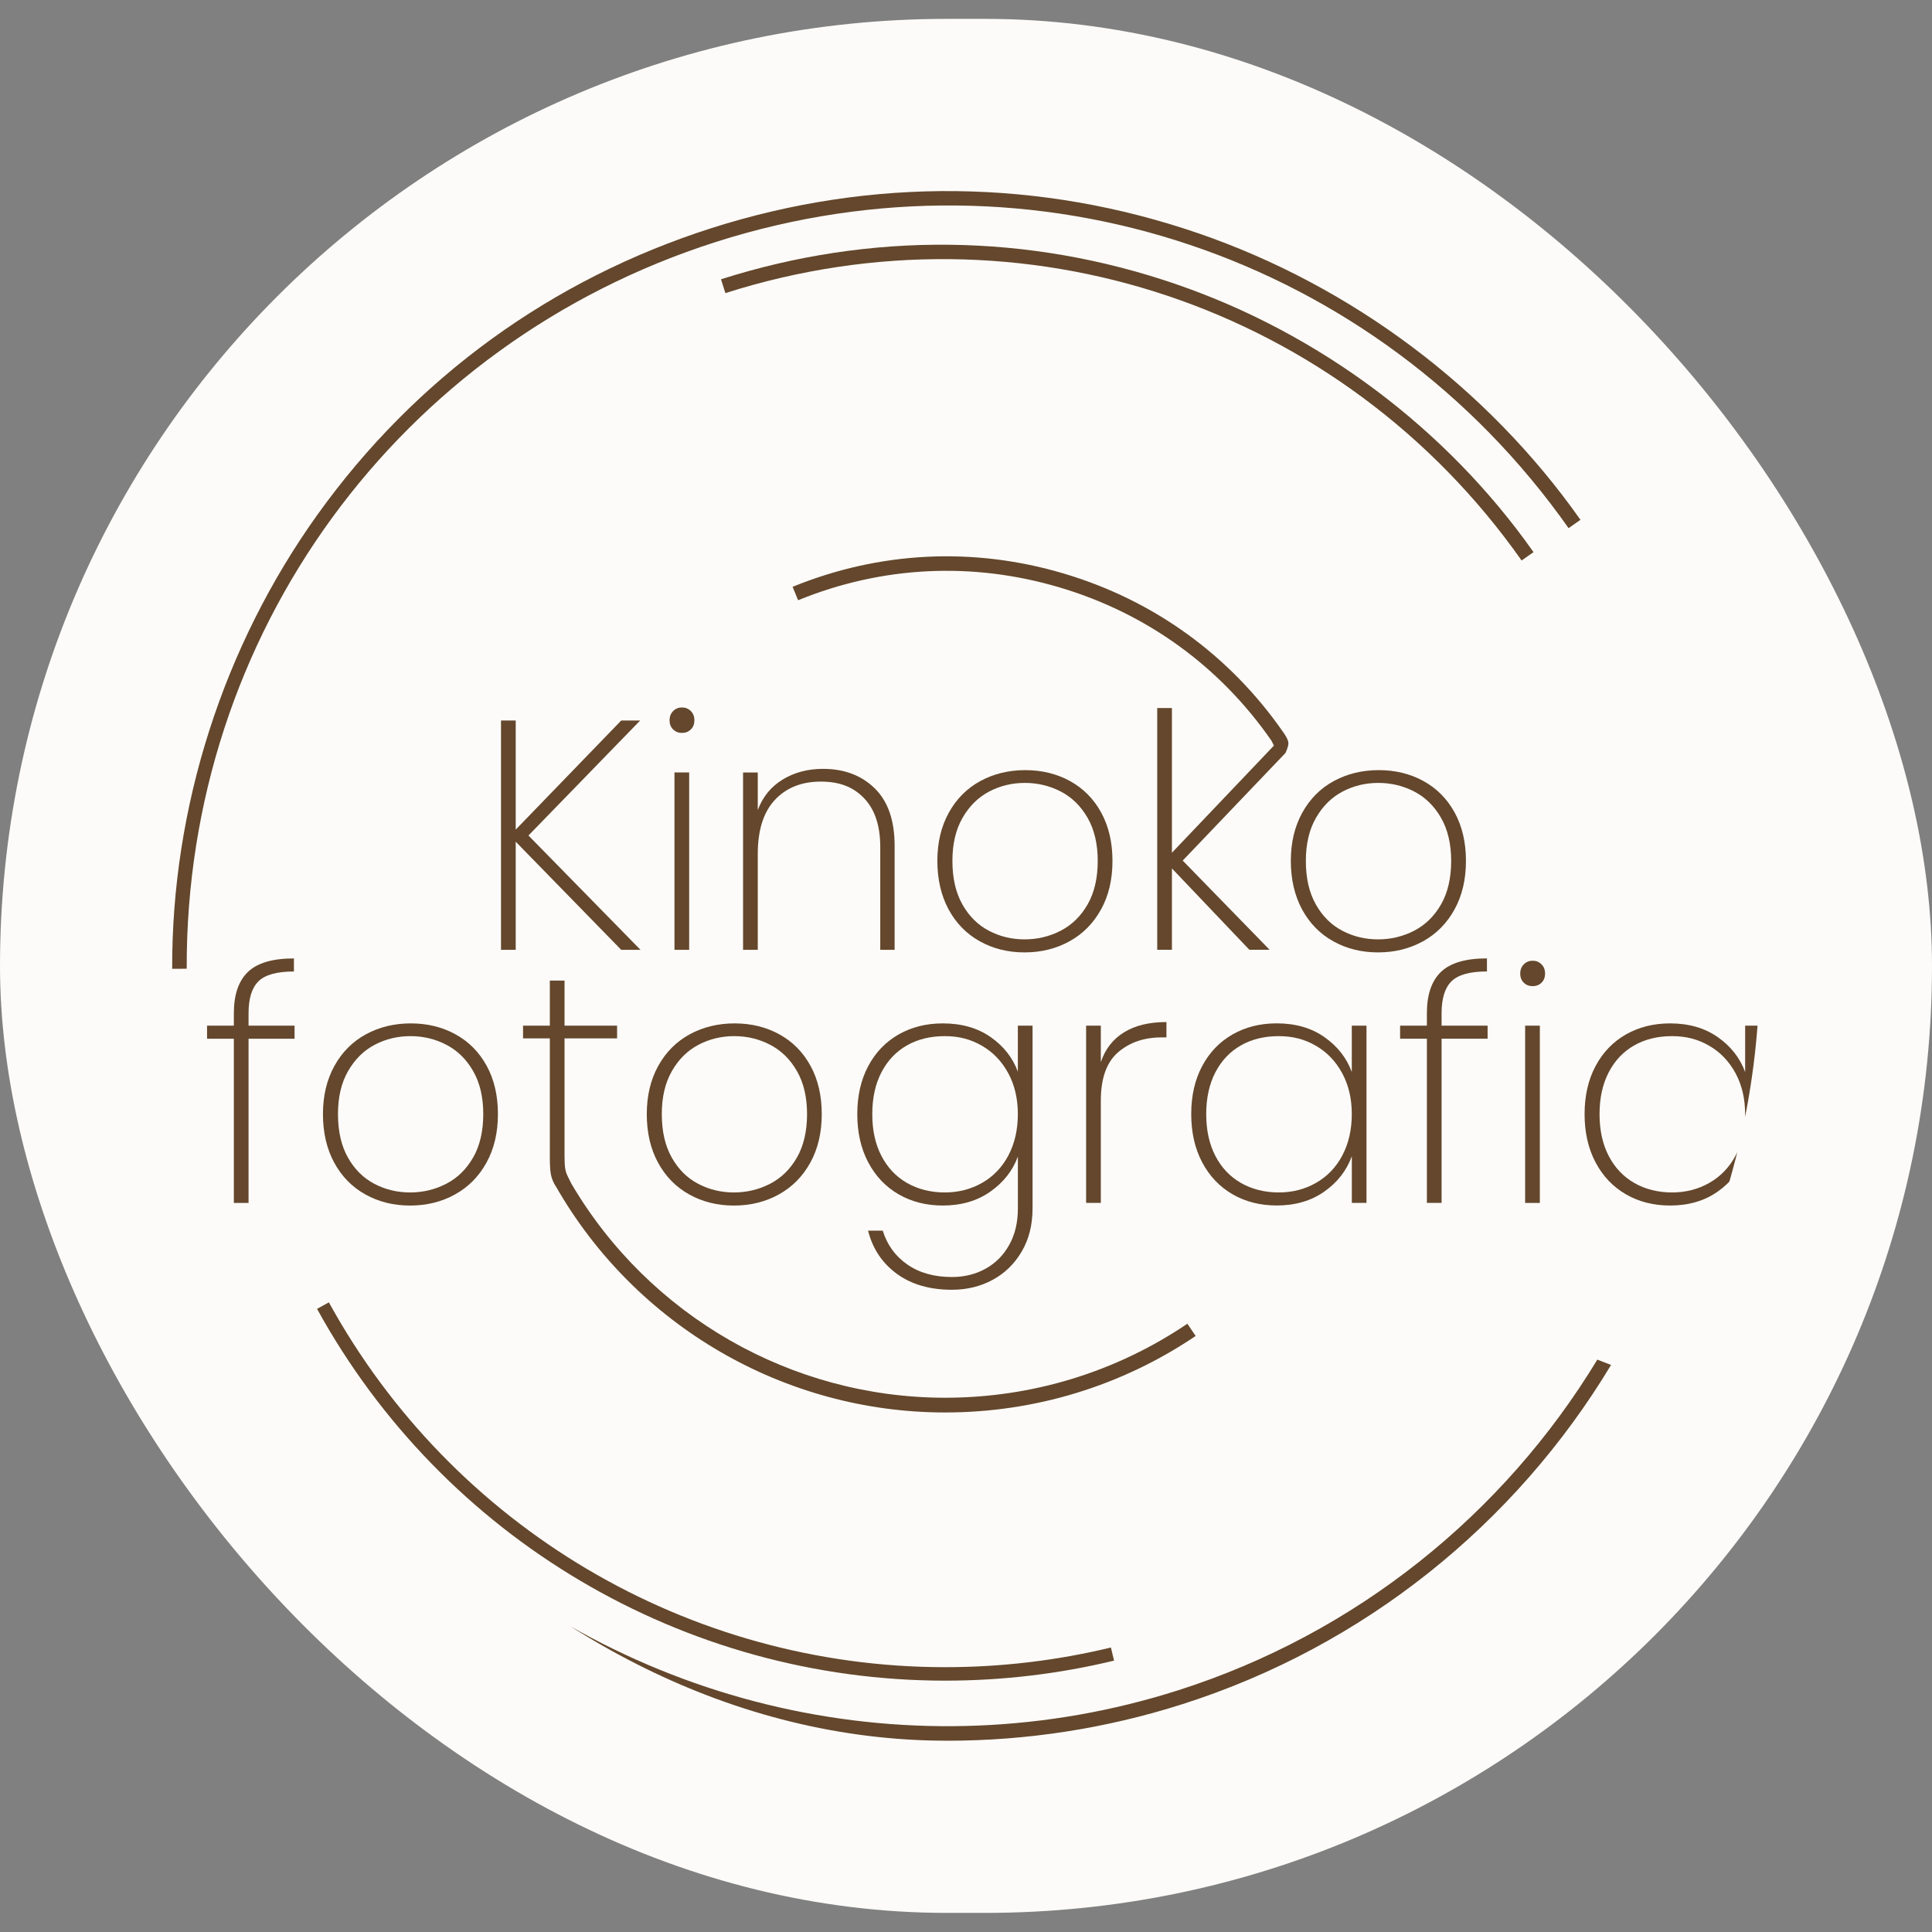 <svg width="512" height="512" viewBox="0 0 512 512" fill="none" xmlns="http://www.w3.org/2000/svg">
<rect x="0" y="0" width="512" height="512" fill="#808080" stroke="none"/>
<g clip-path="url(#clip0_3728_2685)">
<rect y="5" width="512" height="501.939" rx="250.97" fill="#FCFBF9"/>
<g clip-path="url(#clip1_3728_2685)">
<path d="M132.773 190.944V251.713H136.669V223.06L164.63 251.713H169.737L140.045 221.415L169.65 190.944H164.63L136.669 219.857V190.944H132.773Z" fill="#64472C"/>
<path d="M182.637 204.708H178.741V251.714H182.637V204.708Z" fill="#64472C"/>
<path d="M184.022 190.857C184.022 189.876 183.705 189.068 183.07 188.434C182.435 187.799 181.656 187.481 180.733 187.481C179.809 187.481 179.03 187.799 178.395 188.434C177.761 189.068 177.443 189.876 177.443 190.857C177.443 191.896 177.761 192.714 178.395 193.32C179.03 193.926 179.809 194.233 180.733 194.233C181.656 194.233 182.435 193.926 183.07 193.32C183.705 192.714 184.022 191.887 184.022 190.857Z" fill="#64472C"/>
<path d="M196.919 204.708V251.713H200.815V226.35C200.815 220.002 202.325 215.212 205.355 211.98C208.385 208.748 212.434 207.132 217.522 207.132C222.61 207.132 226.208 208.613 229.035 211.585C231.863 214.557 233.277 218.847 233.277 224.445V251.713H237.086V224.186C237.086 217.433 235.326 212.345 231.805 208.911C228.285 205.478 223.726 203.756 218.128 203.756C214.088 203.756 210.52 204.699 207.432 206.574C204.345 208.45 202.133 211.153 200.815 214.673V204.718H196.919V204.708Z" fill="#64472C"/>
<path d="M291.786 241.018C293.806 237.353 294.816 233.073 294.816 228.158C294.816 223.243 293.816 218.982 291.834 215.346C289.843 211.711 287.083 208.931 283.563 206.988C280.042 205.055 276.089 204.093 271.703 204.093C267.317 204.093 263.345 205.064 259.795 206.988C256.246 208.921 253.457 211.72 251.437 215.385C249.417 219.049 248.407 223.31 248.407 228.148C248.407 232.987 249.408 237.344 251.389 241.008C253.38 244.673 256.131 247.491 259.661 249.453C263.181 251.415 267.134 252.397 271.52 252.397C275.906 252.397 279.879 251.415 283.428 249.453C286.977 247.491 289.757 244.683 291.786 241.008V241.018ZM271.53 248.943C268.125 248.943 264.961 248.184 262.056 246.654C259.141 245.125 256.804 242.807 255.044 239.681C253.284 236.565 252.399 232.727 252.399 228.168C252.399 223.609 253.293 219.857 255.082 216.741C256.871 213.625 259.218 211.307 262.133 209.768C265.047 208.238 268.202 207.479 271.607 207.479C275.012 207.479 278.186 208.248 281.129 209.768C284.072 211.297 286.438 213.625 288.227 216.741C290.016 219.857 290.911 223.666 290.911 228.168C290.911 232.669 290.016 236.565 288.227 239.681C286.438 242.797 284.053 245.125 281.091 246.654C278.119 248.184 274.925 248.943 271.53 248.943Z" fill="#64472C"/>
<path d="M377.103 249.463C380.652 247.501 383.432 244.692 385.461 241.018C387.481 237.353 388.491 233.073 388.491 228.158C388.491 223.243 387.491 218.982 385.509 215.346C383.518 211.711 380.758 208.931 377.238 206.988C373.717 205.055 369.764 204.093 365.378 204.093C360.992 204.093 357.02 205.064 353.47 206.988C349.921 208.921 347.132 211.72 345.112 215.385C343.092 219.049 342.082 223.31 342.082 228.148C342.082 232.987 343.083 237.344 345.064 241.008C347.055 244.673 349.806 247.491 353.336 249.453C356.856 251.415 360.809 252.397 365.195 252.397C369.581 252.397 373.554 251.415 377.103 249.453V249.463ZM348.709 239.681C346.949 236.565 346.064 232.727 346.064 228.168C346.064 223.609 346.959 219.857 348.748 216.741C350.537 213.625 352.884 211.307 355.798 209.768C358.713 208.238 361.867 207.479 365.272 207.479C368.677 207.479 371.851 208.248 374.795 209.768C377.738 211.297 380.104 213.625 381.893 216.741C383.682 219.857 384.576 223.666 384.576 228.168C384.576 232.669 383.682 236.565 381.893 239.681C380.104 242.797 377.719 245.125 374.756 246.654C371.784 248.184 368.591 248.943 365.195 248.943C361.8 248.943 358.626 248.184 355.721 246.654C352.807 245.125 350.47 242.807 348.709 239.681Z" fill="#64472C"/>
<path d="M189.783 64.097C274.031 37.233 364.819 67.723 415.691 139.967L418.836 137.755C394.233 102.821 358.317 75.87 317.718 61.875C275.714 47.4 231.066 46.9 188.62 60.433C146.164 73.966 110.047 100.214 84.173 136.332C59.156 171.246 45.469 214.01 45.632 256.745L49.48 256.725C49.153 168.371 105.536 90.962 189.783 64.097Z" fill="#64472C"/>
<path d="M406.398 146.325C383.391 113.651 349.804 88.451 311.82 75.36C272.539 61.818 230.776 61.356 191.071 74.014L192.235 77.678C270.932 52.593 355.728 81.064 403.243 148.537L406.389 146.325H406.398Z" fill="#64472C"/>
<path d="M341.447 196.966C341.447 195.908 340.129 194.128 340.129 194.128C325.932 173.66 305.792 159.079 281.871 151.98C257.95 144.882 233.115 146.103 210.05 155.51L211.502 159.069C233.75 149.989 257.699 148.816 280.774 155.664C303.849 162.512 323.278 176.575 336.965 196.312L337.6 197.591L310.572 225.984V187.636H306.676V251.694H310.572V230.14L331.088 251.694H336.455L313.429 228.062L340.639 199.572C340.639 199.572 341.437 198.024 341.437 196.956L341.447 196.966Z" fill="#64472C"/>
<path d="M65.868 268.527C65.868 264.602 66.744 261.774 68.504 260.053C70.264 258.321 73.39 257.456 77.891 257.456V253.993C72.236 253.993 68.177 255.196 65.695 257.581C63.214 259.976 61.973 263.621 61.973 268.527V271.816H54.874V275.279H61.973V318.792H65.868V275.279H78.064V271.816H65.868V268.527Z" fill="#64472C"/>
<path d="M120.712 274.105C117.192 272.172 113.239 271.21 108.862 271.21C104.486 271.21 100.513 272.172 96.964 274.105C93.415 276.039 90.635 278.838 88.615 282.493C86.596 286.157 85.586 290.409 85.586 295.256C85.586 300.104 86.576 304.442 88.567 308.106C90.558 311.771 93.309 314.58 96.83 316.542C100.35 318.504 104.294 319.485 108.68 319.485C113.066 319.485 117.028 318.504 120.577 316.542C124.127 314.58 126.906 311.771 128.926 308.106C130.946 304.442 131.956 300.162 131.956 295.256C131.956 290.351 130.965 286.09 128.974 282.454C126.983 278.818 124.232 276.039 120.712 274.105ZM125.377 306.76C123.588 309.876 121.212 312.194 118.24 313.724C115.268 315.253 112.084 316.013 108.68 316.013C105.275 316.013 102.12 315.253 99.205 313.724C96.291 312.194 93.954 309.876 92.203 306.76C90.443 303.644 89.568 299.815 89.568 295.256C89.568 290.697 90.462 286.956 92.251 283.839C94.04 280.723 96.387 278.405 99.302 276.875C102.216 275.346 105.371 274.586 108.776 274.586C112.181 274.586 115.345 275.346 118.288 276.875C121.232 278.405 123.598 280.723 125.387 283.839C127.176 286.956 128.07 290.755 128.07 295.256C128.07 299.758 127.176 303.644 125.387 306.76H125.377Z" fill="#64472C"/>
<path d="M146.951 313.848C147.038 314.012 147.144 314.166 147.269 314.329C168.391 351.341 207.875 374.319 250.465 374.319C274.261 374.319 297.22 367.307 316.861 354.044L314.668 350.802C295.681 363.633 273.482 370.414 250.465 370.414C209.76 370.414 171.998 348.715 151.405 313.656C151.097 313.06 150.818 312.492 150.549 311.934C149.837 310.472 149.606 309.703 149.606 306.24V275.182H163.534V271.806H149.606V259.87H145.711V271.806H138.612V275.182H145.711V306.24C145.711 310.742 145.932 311.877 146.951 313.848Z" fill="#64472C"/>
<path d="M171.403 295.256C171.403 300.162 172.393 304.442 174.384 308.106C176.375 311.771 179.126 314.58 182.647 316.542C186.167 318.504 190.11 319.485 194.496 319.485C198.882 319.485 202.845 318.504 206.394 316.542C209.944 314.58 212.723 311.771 214.743 308.106C216.763 304.442 217.773 300.162 217.773 295.256C217.773 290.351 216.782 286.09 214.791 282.454C212.8 278.818 210.049 276.039 206.529 274.105C203.009 272.172 199.056 271.21 194.679 271.21C190.303 271.21 186.33 272.172 182.781 274.105C179.232 276.039 176.452 278.838 174.432 282.493C172.413 286.157 171.403 290.409 171.403 295.256ZM178.059 283.839C179.848 280.723 182.194 278.405 185.109 276.875C188.023 275.346 191.178 274.586 194.583 274.586C197.988 274.586 201.152 275.346 204.096 276.875C207.039 278.405 209.405 280.723 211.194 283.839C212.983 286.956 213.878 290.755 213.878 295.256C213.878 299.758 212.983 303.644 211.194 306.76C209.405 309.876 207.029 312.194 204.057 313.724C201.085 315.253 197.901 316.013 194.496 316.013C191.091 316.013 187.937 315.253 185.022 313.724C182.108 312.194 179.771 309.876 178.02 306.76C176.26 303.644 175.385 299.815 175.385 295.256C175.385 290.697 176.279 286.956 178.068 283.839H178.059Z" fill="#64472C"/>
<path d="M267.461 329.902C265.932 332.643 263.845 334.75 261.19 336.221C258.535 337.693 255.563 338.424 252.283 338.424C247.551 338.424 243.608 337.308 240.434 335.096C237.259 332.874 235.095 329.892 233.941 326.141H230.046C231.258 330.931 233.797 334.73 237.654 337.558C241.52 340.386 246.387 341.8 252.274 341.8C256.256 341.8 259.853 340.915 263.085 339.164C266.317 337.404 268.885 334.894 270.78 331.643C272.684 328.382 273.636 324.592 273.636 320.264V271.816H269.741V284.012C268.356 280.261 265.932 277.193 262.479 274.798C259.016 272.403 254.813 271.21 249.85 271.21C245.464 271.21 241.559 272.191 238.125 274.153C234.691 276.116 232.008 278.915 230.084 282.541C228.151 286.177 227.189 290.409 227.189 295.256C227.189 300.104 228.151 304.355 230.084 308.02C232.017 311.685 234.701 314.512 238.125 316.494C241.559 318.485 245.464 319.475 249.85 319.475C254.755 319.475 258.949 318.254 262.44 315.801C265.932 313.349 268.365 310.251 269.75 306.5V320.255C269.75 323.948 268.991 327.161 267.461 329.902ZM267.24 306.202C265.566 309.347 263.248 311.771 260.276 313.464C257.304 315.166 254.005 316.013 250.369 316.013C246.734 316.013 243.29 315.176 240.376 313.502C237.461 311.829 235.201 309.434 233.585 306.327C231.969 303.211 231.161 299.527 231.161 295.256C231.161 290.986 231.969 287.302 233.585 284.185C235.201 281.069 237.452 278.693 240.337 277.049C243.223 275.404 246.57 274.586 250.369 274.586C254.169 274.586 257.285 275.433 260.228 277.135C263.171 278.838 265.49 281.261 267.192 284.397C268.894 287.542 269.741 291.159 269.741 295.256C269.741 299.354 268.904 303.057 267.23 306.202H267.24Z" fill="#64472C"/>
<path d="M291.728 291.707C291.728 285.773 293.258 281.483 296.316 278.857C299.375 276.231 303.203 274.923 307.82 274.923H309.119V270.855C304.559 270.855 300.818 271.759 297.875 273.577C294.931 275.394 292.883 278.03 291.728 281.493L291.728 271.807H287.833V318.783H291.728V291.707Z" fill="#64472C"/>
<path d="M362.135 318.783V271.807H358.24V284.09C356.855 280.338 354.431 277.251 350.978 274.837C347.515 272.413 343.312 271.201 338.349 271.201C333.963 271.201 330.058 272.182 326.624 274.144C323.19 276.106 320.507 278.905 318.583 282.531C316.65 286.167 315.688 290.399 315.688 295.247C315.688 300.095 316.65 304.346 318.583 308.011C320.516 311.675 323.2 314.503 326.624 316.484C330.058 318.475 333.963 319.466 338.349 319.466C343.254 319.466 347.448 318.244 350.94 315.792C354.431 313.339 356.864 310.213 358.249 306.404V318.774H362.145L362.135 318.783ZM355.739 306.202C354.065 309.347 351.747 311.771 348.775 313.464C345.803 315.167 342.504 316.013 338.868 316.013C335.233 316.013 331.789 315.176 328.875 313.503C325.96 311.829 323.7 309.434 322.084 306.327C320.468 303.211 319.66 299.527 319.66 295.256C319.66 290.986 320.468 287.302 322.084 284.186C323.7 281.069 325.951 278.694 328.836 277.049C331.722 275.404 335.069 274.587 338.868 274.587C342.668 274.587 345.784 275.433 348.727 277.135C351.67 278.838 353.989 281.262 355.691 284.397C357.393 287.543 358.24 291.159 358.24 295.256C358.24 299.354 357.403 303.057 355.729 306.202H355.739Z" fill="#64472C"/>
<path d="M382.035 318.783V275.269H394.231V271.807H382.035V268.517C382.035 264.593 382.911 261.765 384.671 260.043C386.431 258.312 389.557 257.446 394.058 257.446V253.984C388.403 253.984 384.344 255.186 381.862 257.571C379.381 259.966 378.14 263.612 378.14 268.517V271.807H371.042V275.269H378.14V318.783H382.035Z" fill="#64472C"/>
<path d="M408.074 271.816H404.178V318.792H408.074V271.816Z" fill="#64472C"/>
<path d="M409.458 257.976C409.458 256.994 409.141 256.187 408.506 255.552C407.871 254.917 407.092 254.599 406.169 254.599C405.245 254.599 404.466 254.917 403.831 255.552C403.197 256.187 402.879 256.994 402.879 257.976C402.879 259.014 403.197 259.832 403.831 260.438C404.466 261.044 405.245 261.342 406.169 261.342C407.092 261.342 407.871 261.044 408.506 260.438C409.141 259.832 409.458 259.014 409.458 257.976Z" fill="#64472C"/>
<path d="M462.484 271.816V284.099C461.099 280.348 458.675 277.26 455.222 274.846C451.76 272.422 447.556 271.21 442.593 271.21C438.207 271.21 434.302 272.191 430.869 274.153C427.435 276.116 424.751 278.915 422.828 282.541C420.894 286.177 419.932 290.409 419.932 295.256C419.932 300.104 420.894 304.355 422.828 308.02C424.761 311.685 427.444 314.512 430.869 316.494C434.302 318.485 438.207 319.475 442.593 319.475C447.499 319.475 451.692 318.254 455.184 315.801C458.675 313.349 461.109 310.223 462.494 306.414V318.783H466.389V271.807H462.494L462.484 271.816ZM459.974 306.202C458.3 309.347 455.982 311.771 453.01 313.464C450.038 315.166 446.739 316.013 443.103 316.013C439.467 316.013 436.024 315.176 433.11 313.502C430.195 311.829 427.935 309.434 426.319 306.327C424.703 303.211 423.895 299.527 423.895 295.256C423.895 290.986 424.703 287.302 426.319 284.185C427.935 281.069 430.186 278.693 433.071 277.049C435.957 275.404 439.304 274.586 443.103 274.586C446.902 274.586 450.019 275.433 452.962 277.135C455.905 278.838 458.223 281.261 459.926 284.397C461.628 287.542 462.475 291.159 462.475 295.256C462.475 299.354 461.638 303.057 459.964 306.202H459.974Z" fill="#64472C"/>
<path d="M312.177 447.958C242.568 470.148 166.217 452.825 112.903 402.742L110.267 405.551C148.962 441.899 199.555 461.309 251.1 461.309C271.933 461.309 292.93 458.134 313.35 451.623C361.567 436.253 401.599 403.848 426.944 361.729L423.308 360.315C398.425 401.376 359.288 432.944 312.186 447.958H312.177Z" fill="#64472C"/>
<path d="M250.475 445.39C265.605 445.39 280.668 443.601 295.239 440.081L294.403 436.608C280.11 440.061 265.326 441.821 250.485 441.821C182.512 441.821 119.925 404.771 87.155 345.137L84.019 346.859C117.414 407.638 181.204 445.39 250.485 445.39H250.475Z" fill="#64472C"/>
</g>
</g>
<defs>
<clipPath id="clip0_3728_2685">
<rect width="512" height="512" fill="white"/>
</clipPath>
<clipPath id="clip1_3728_2685">
<rect x="45.631" y="50.631" width="420.738" height="410.677" rx="205.339" fill="white"/>
</clipPath>
</defs>
</svg>
